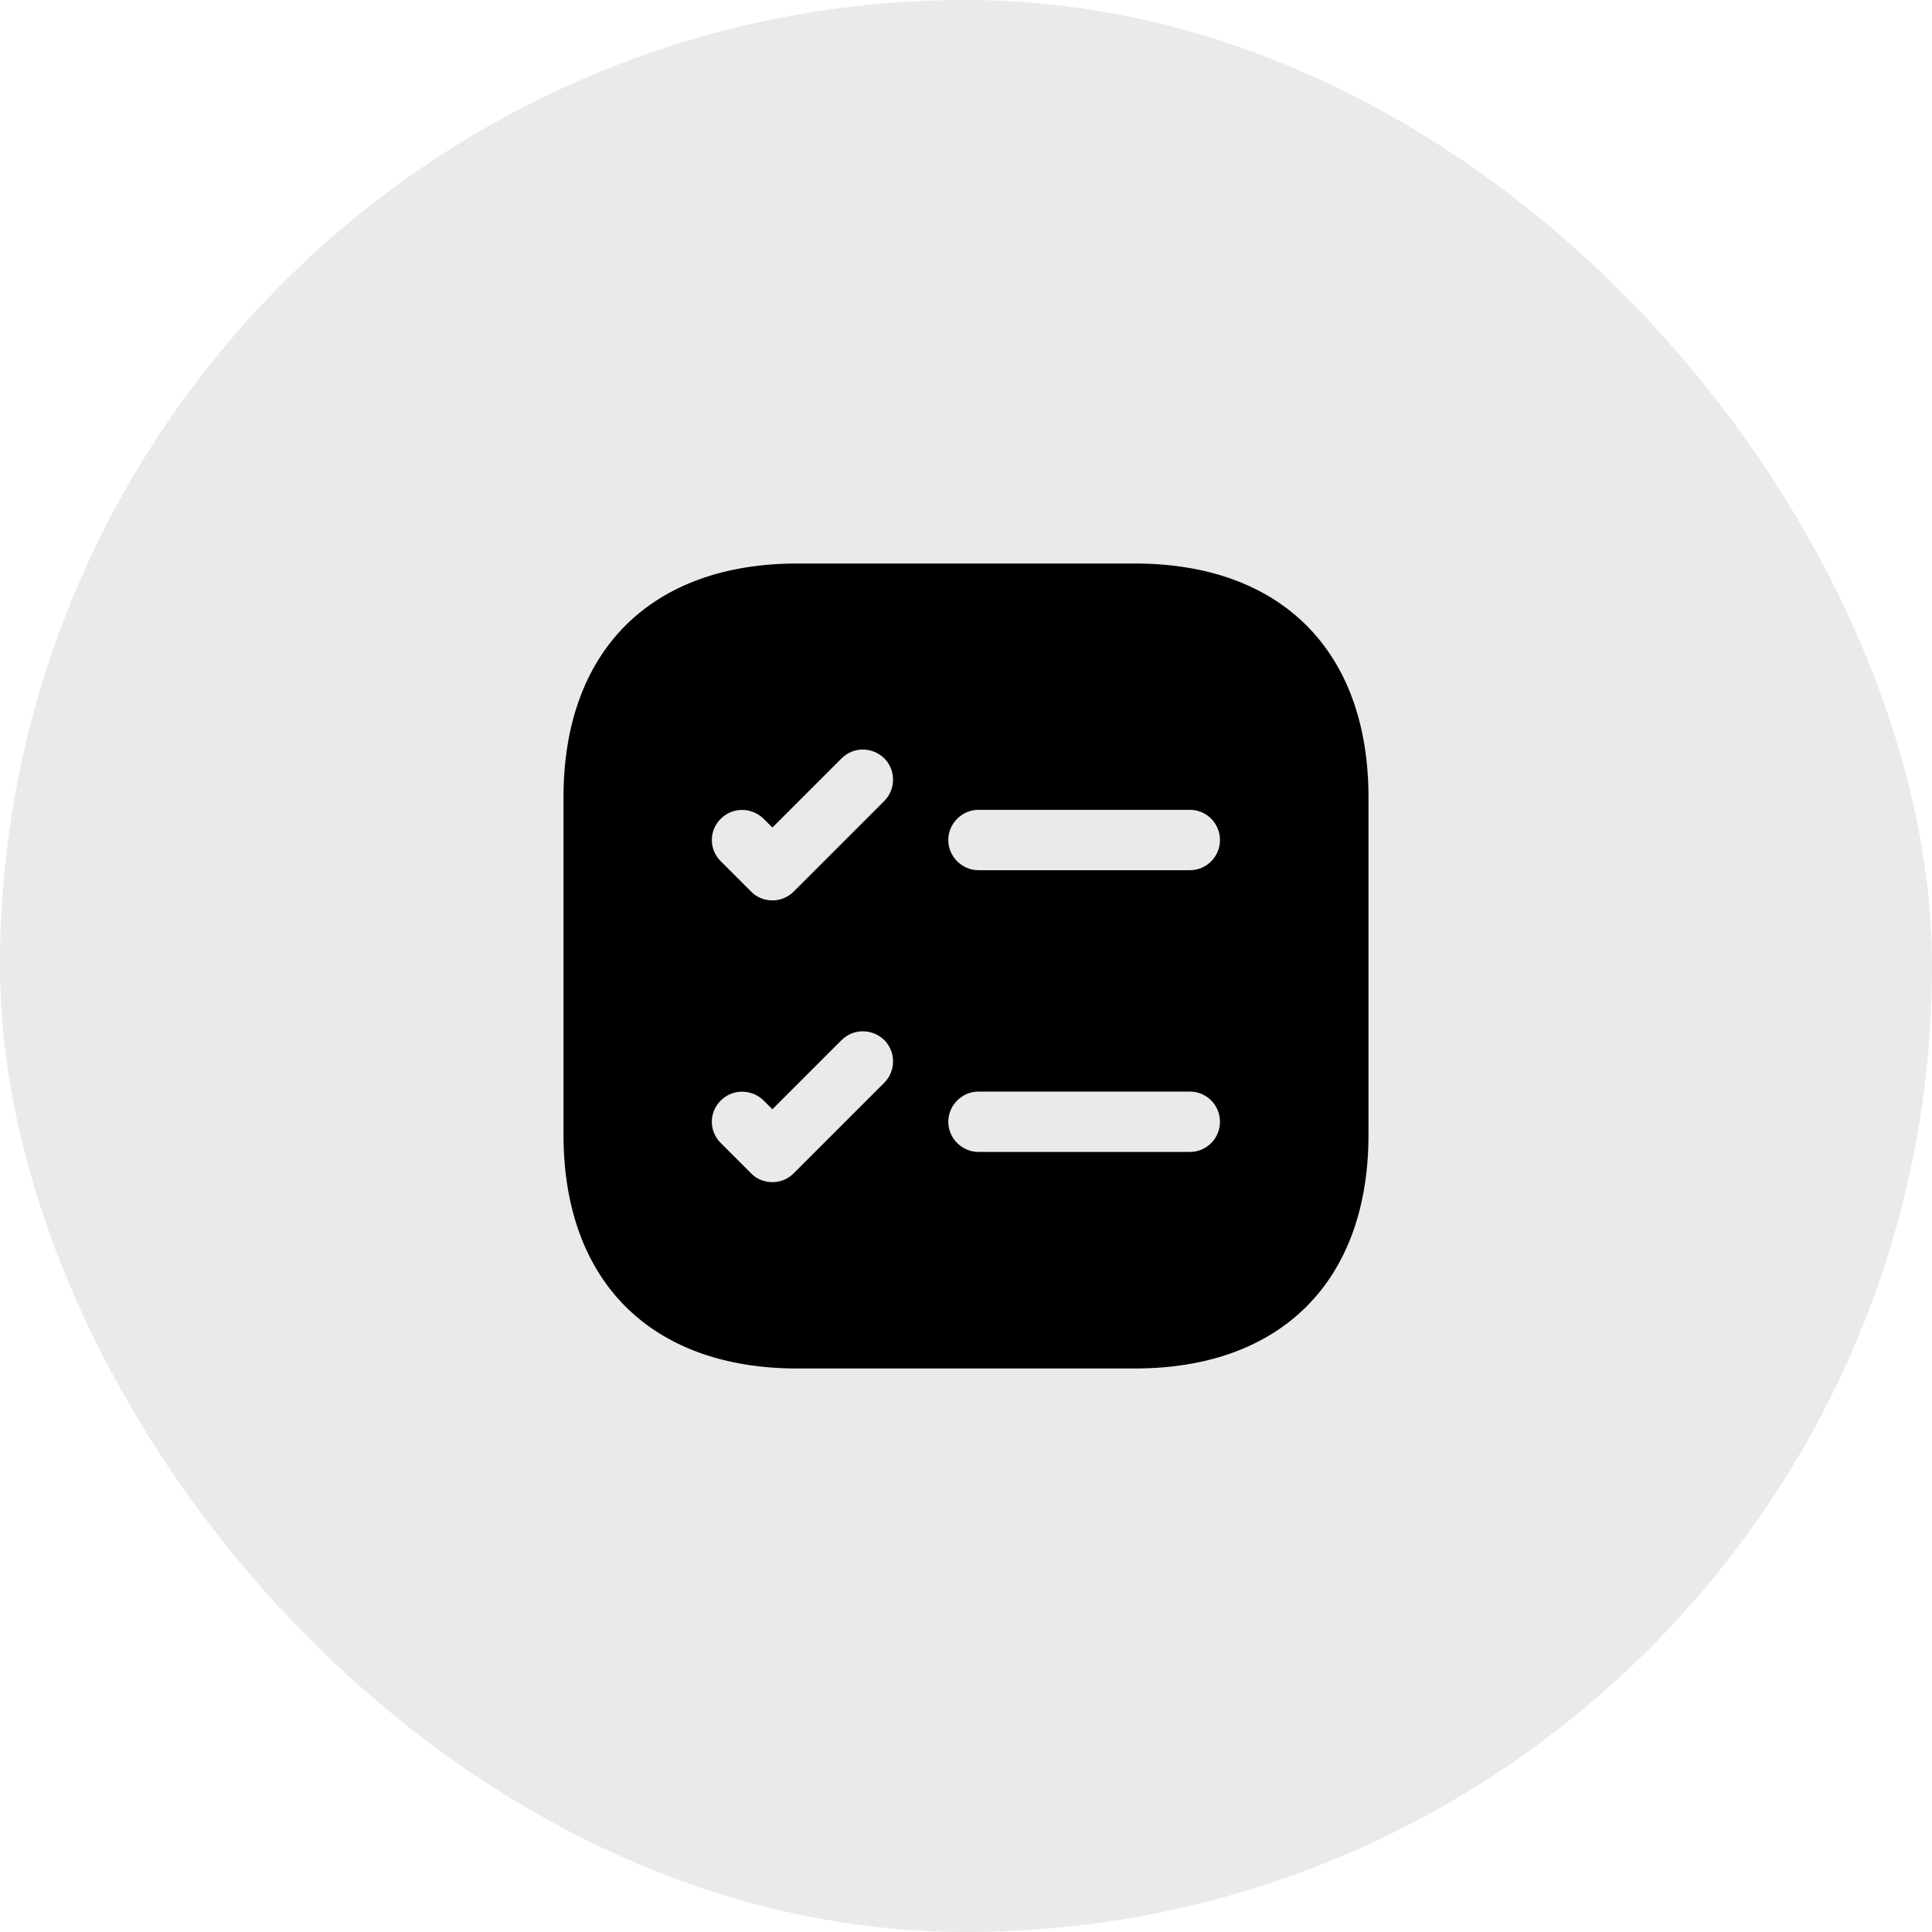 <svg width="24" height="24" viewBox="0 0 24 24" fill="none" xmlns="http://www.w3.org/2000/svg">
<rect width="24" height="24" rx="12" fill="#EAEAEA"/>
<path d="M14.095 7H9.905C8.085 7 7 8.085 7 9.905V14.095C7 15.915 8.085 17 9.905 17H14.095C15.915 17 17 15.915 17 14.095V9.905C17 8.085 15.915 7 14.095 7ZM10.985 13.45L9.86 14.575C9.785 14.65 9.69 14.685 9.595 14.685C9.5 14.685 9.4 14.65 9.33 14.575L8.955 14.2C8.805 14.055 8.805 13.815 8.955 13.67C9.1 13.525 9.335 13.525 9.485 13.67L9.595 13.78L10.455 12.92C10.6 12.775 10.835 12.775 10.985 12.92C11.13 13.065 11.13 13.305 10.985 13.45ZM10.985 9.95L9.86 11.075C9.785 11.15 9.69 11.185 9.595 11.185C9.5 11.185 9.4 11.15 9.33 11.075L8.955 10.7C8.805 10.555 8.805 10.315 8.955 10.17C9.1 10.025 9.335 10.025 9.485 10.17L9.595 10.28L10.455 9.42C10.6 9.275 10.835 9.275 10.985 9.42C11.13 9.565 11.13 9.805 10.985 9.95ZM14.78 14.31H12.155C11.95 14.31 11.78 14.14 11.78 13.935C11.78 13.73 11.95 13.56 12.155 13.56H14.78C14.99 13.56 15.155 13.73 15.155 13.935C15.155 14.14 14.99 14.31 14.78 14.31ZM14.78 10.81H12.155C11.95 10.81 11.78 10.64 11.78 10.435C11.78 10.23 11.95 10.06 12.155 10.06H14.78C14.99 10.06 15.155 10.23 15.155 10.435C15.155 10.64 14.99 10.81 14.78 10.81Z" fill="black"/>
</svg>
